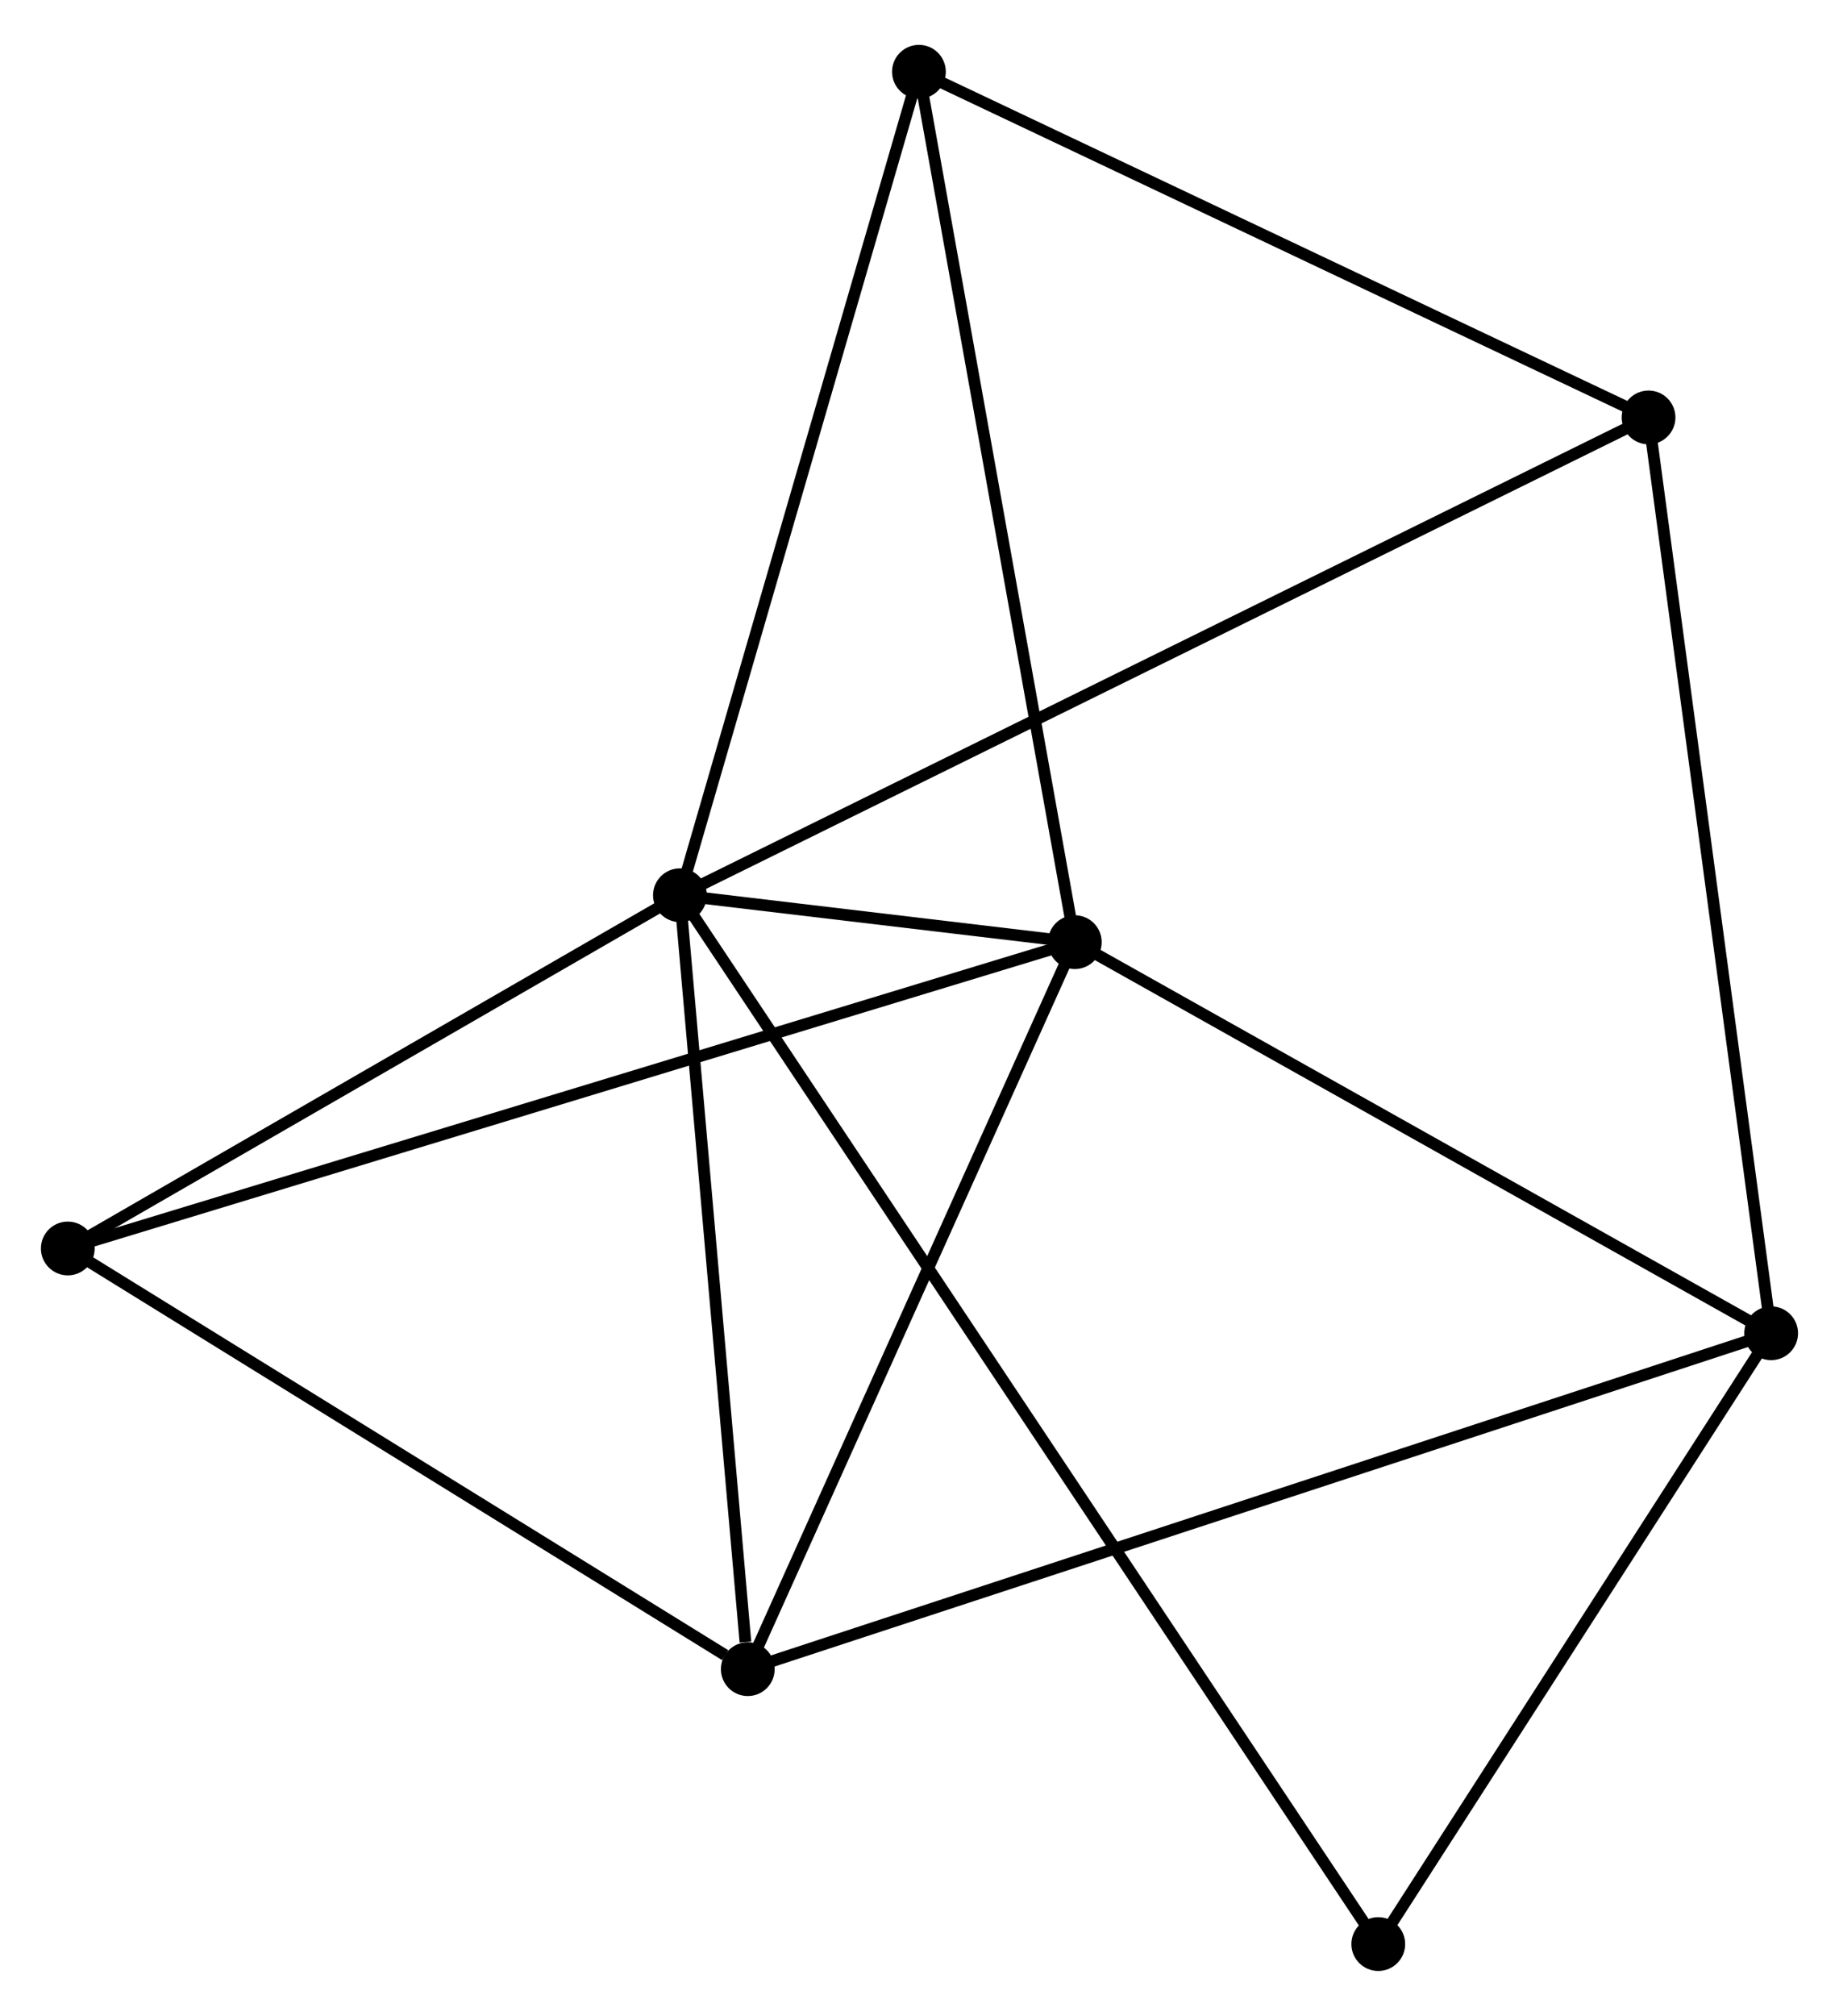 <?xml version="1.0" encoding="UTF-8" standalone="no"?>
<!DOCTYPE svg PUBLIC "-//W3C//DTD SVG 1.1//EN"
 "http://www.w3.org/Graphics/SVG/1.1/DTD/svg11.dtd">
<!-- Generated by graphviz version 2.36.0 (20140111.2315)
 -->
<!-- Title: %3 Pages: 1 -->
<svg width="157pt" height="172pt"
 viewBox="0.00 0.00 157.33 171.69" xmlns="http://www.w3.org/2000/svg" xmlns:xlink="http://www.w3.org/1999/xlink">
<g id="graph0" class="graph" transform="scale(1 1) rotate(0) translate(4 167.686)">
<title>%3</title>
<!-- 0 -->
<g id="node1" class="node"><title>0</title>
<ellipse fill="black" stroke="black" cx="54.169" cy="-91.477" rx="1.8" ry="1.8"/>
</g>
<!-- 1 -->
<g id="node2" class="node"><title>1</title>
<ellipse fill="black" stroke="black" cx="87.953" cy="-87.466" rx="1.8" ry="1.8"/>
</g>
<!-- 0&#45;&#45;1 -->
<g id="edge1" class="edge"><title>0&#45;&#45;1</title>
<path fill="none" stroke="black" d="M55.986,-91.261C61.797,-90.571 79.906,-88.421 85.96,-87.703"/>
</g>
<!-- 3 -->
<g id="node3" class="node"><title>3</title>
<ellipse fill="black" stroke="black" cx="59.975" cy="-25.306" rx="1.8" ry="1.8"/>
</g>
<!-- 0&#45;&#45;3 -->
<g id="edge2" class="edge"><title>0&#45;&#45;3</title>
<path fill="none" stroke="black" d="M54.337,-89.568C55.17,-80.074 58.862,-37.994 59.772,-27.622"/>
</g>
<!-- 4 -->
<g id="node4" class="node"><title>4</title>
<ellipse fill="black" stroke="black" cx="74.616" cy="-161.886" rx="1.8" ry="1.8"/>
</g>
<!-- 0&#45;&#45;4 -->
<g id="edge3" class="edge"><title>0&#45;&#45;4</title>
<path fill="none" stroke="black" d="M54.675,-93.217C57.479,-102.874 71.106,-149.798 74.053,-159.947"/>
</g>
<!-- 5 -->
<g id="node5" class="node"><title>5</title>
<ellipse fill="black" stroke="black" cx="1.8" cy="-61.275" rx="1.8" ry="1.8"/>
</g>
<!-- 0&#45;&#45;5 -->
<g id="edge4" class="edge"><title>0&#45;&#45;5</title>
<path fill="none" stroke="black" d="M52.427,-90.472C44.476,-85.886 11.678,-66.972 3.603,-62.315"/>
</g>
<!-- 6 -->
<g id="node6" class="node"><title>6</title>
<ellipse fill="black" stroke="black" cx="137.036" cy="-132.329" rx="1.8" ry="1.8"/>
</g>
<!-- 0&#45;&#45;6 -->
<g id="edge5" class="edge"><title>0&#45;&#45;6</title>
<path fill="none" stroke="black" d="M55.9,-92.33C66.684,-97.646 124.558,-126.178 135.315,-131.48"/>
</g>
<!-- 7 -->
<g id="node7" class="node"><title>7</title>
<ellipse fill="black" stroke="black" cx="113.914" cy="-1.8" rx="1.8" ry="1.8"/>
</g>
<!-- 0&#45;&#45;7 -->
<g id="edge6" class="edge"><title>0&#45;&#45;7</title>
<path fill="none" stroke="black" d="M55.206,-89.92C62.458,-79.035 105.504,-14.424 112.849,-3.399"/>
</g>
<!-- 1&#45;&#45;3 -->
<g id="edge8" class="edge"><title>1&#45;&#45;3</title>
<path fill="none" stroke="black" d="M87.146,-85.673C83.06,-76.596 64.7,-35.803 60.733,-26.988"/>
</g>
<!-- 1&#45;&#45;4 -->
<g id="edge9" class="edge"><title>1&#45;&#45;4</title>
<path fill="none" stroke="black" d="M87.623,-89.306C85.778,-99.602 76.749,-149.983 74.934,-160.11"/>
</g>
<!-- 1&#45;&#45;5 -->
<g id="edge10" class="edge"><title>1&#45;&#45;5</title>
<path fill="none" stroke="black" d="M86.154,-86.919C74.942,-83.511 14.773,-65.219 3.59,-61.819"/>
</g>
<!-- 2 -->
<g id="node8" class="node"><title>2</title>
<ellipse fill="black" stroke="black" cx="147.525" cy="-54.026" rx="1.8" ry="1.8"/>
</g>
<!-- 1&#45;&#45;2 -->
<g id="edge7" class="edge"><title>1&#45;&#45;2</title>
<path fill="none" stroke="black" d="M89.672,-86.501C98.371,-81.618 137.465,-59.673 145.913,-54.931"/>
</g>
<!-- 3&#45;&#45;5 -->
<g id="edge14" class="edge"><title>3&#45;&#45;5</title>
<path fill="none" stroke="black" d="M58.04,-26.503C49.05,-32.061 11.463,-55.301 3.349,-60.318"/>
</g>
<!-- 4&#45;&#45;6 -->
<g id="edge15" class="edge"><title>4&#45;&#45;6</title>
<path fill="none" stroke="black" d="M76.417,-161.033C85.532,-156.717 126.494,-137.32 135.346,-133.129"/>
</g>
<!-- 2&#45;&#45;3 -->
<g id="edge11" class="edge"><title>2&#45;&#45;3</title>
<path fill="none" stroke="black" d="M145.697,-53.426C134.303,-49.688 73.158,-29.63 61.794,-25.902"/>
</g>
<!-- 2&#45;&#45;6 -->
<g id="edge12" class="edge"><title>2&#45;&#45;6</title>
<path fill="none" stroke="black" d="M147.266,-55.961C145.815,-66.795 138.714,-119.805 137.286,-130.461"/>
</g>
<!-- 2&#45;&#45;7 -->
<g id="edge13" class="edge"><title>2&#45;&#45;7</title>
<path fill="none" stroke="black" d="M146.407,-52.288C141.304,-44.359 120.254,-11.651 115.071,-3.598"/>
</g>
</g>
</svg>
